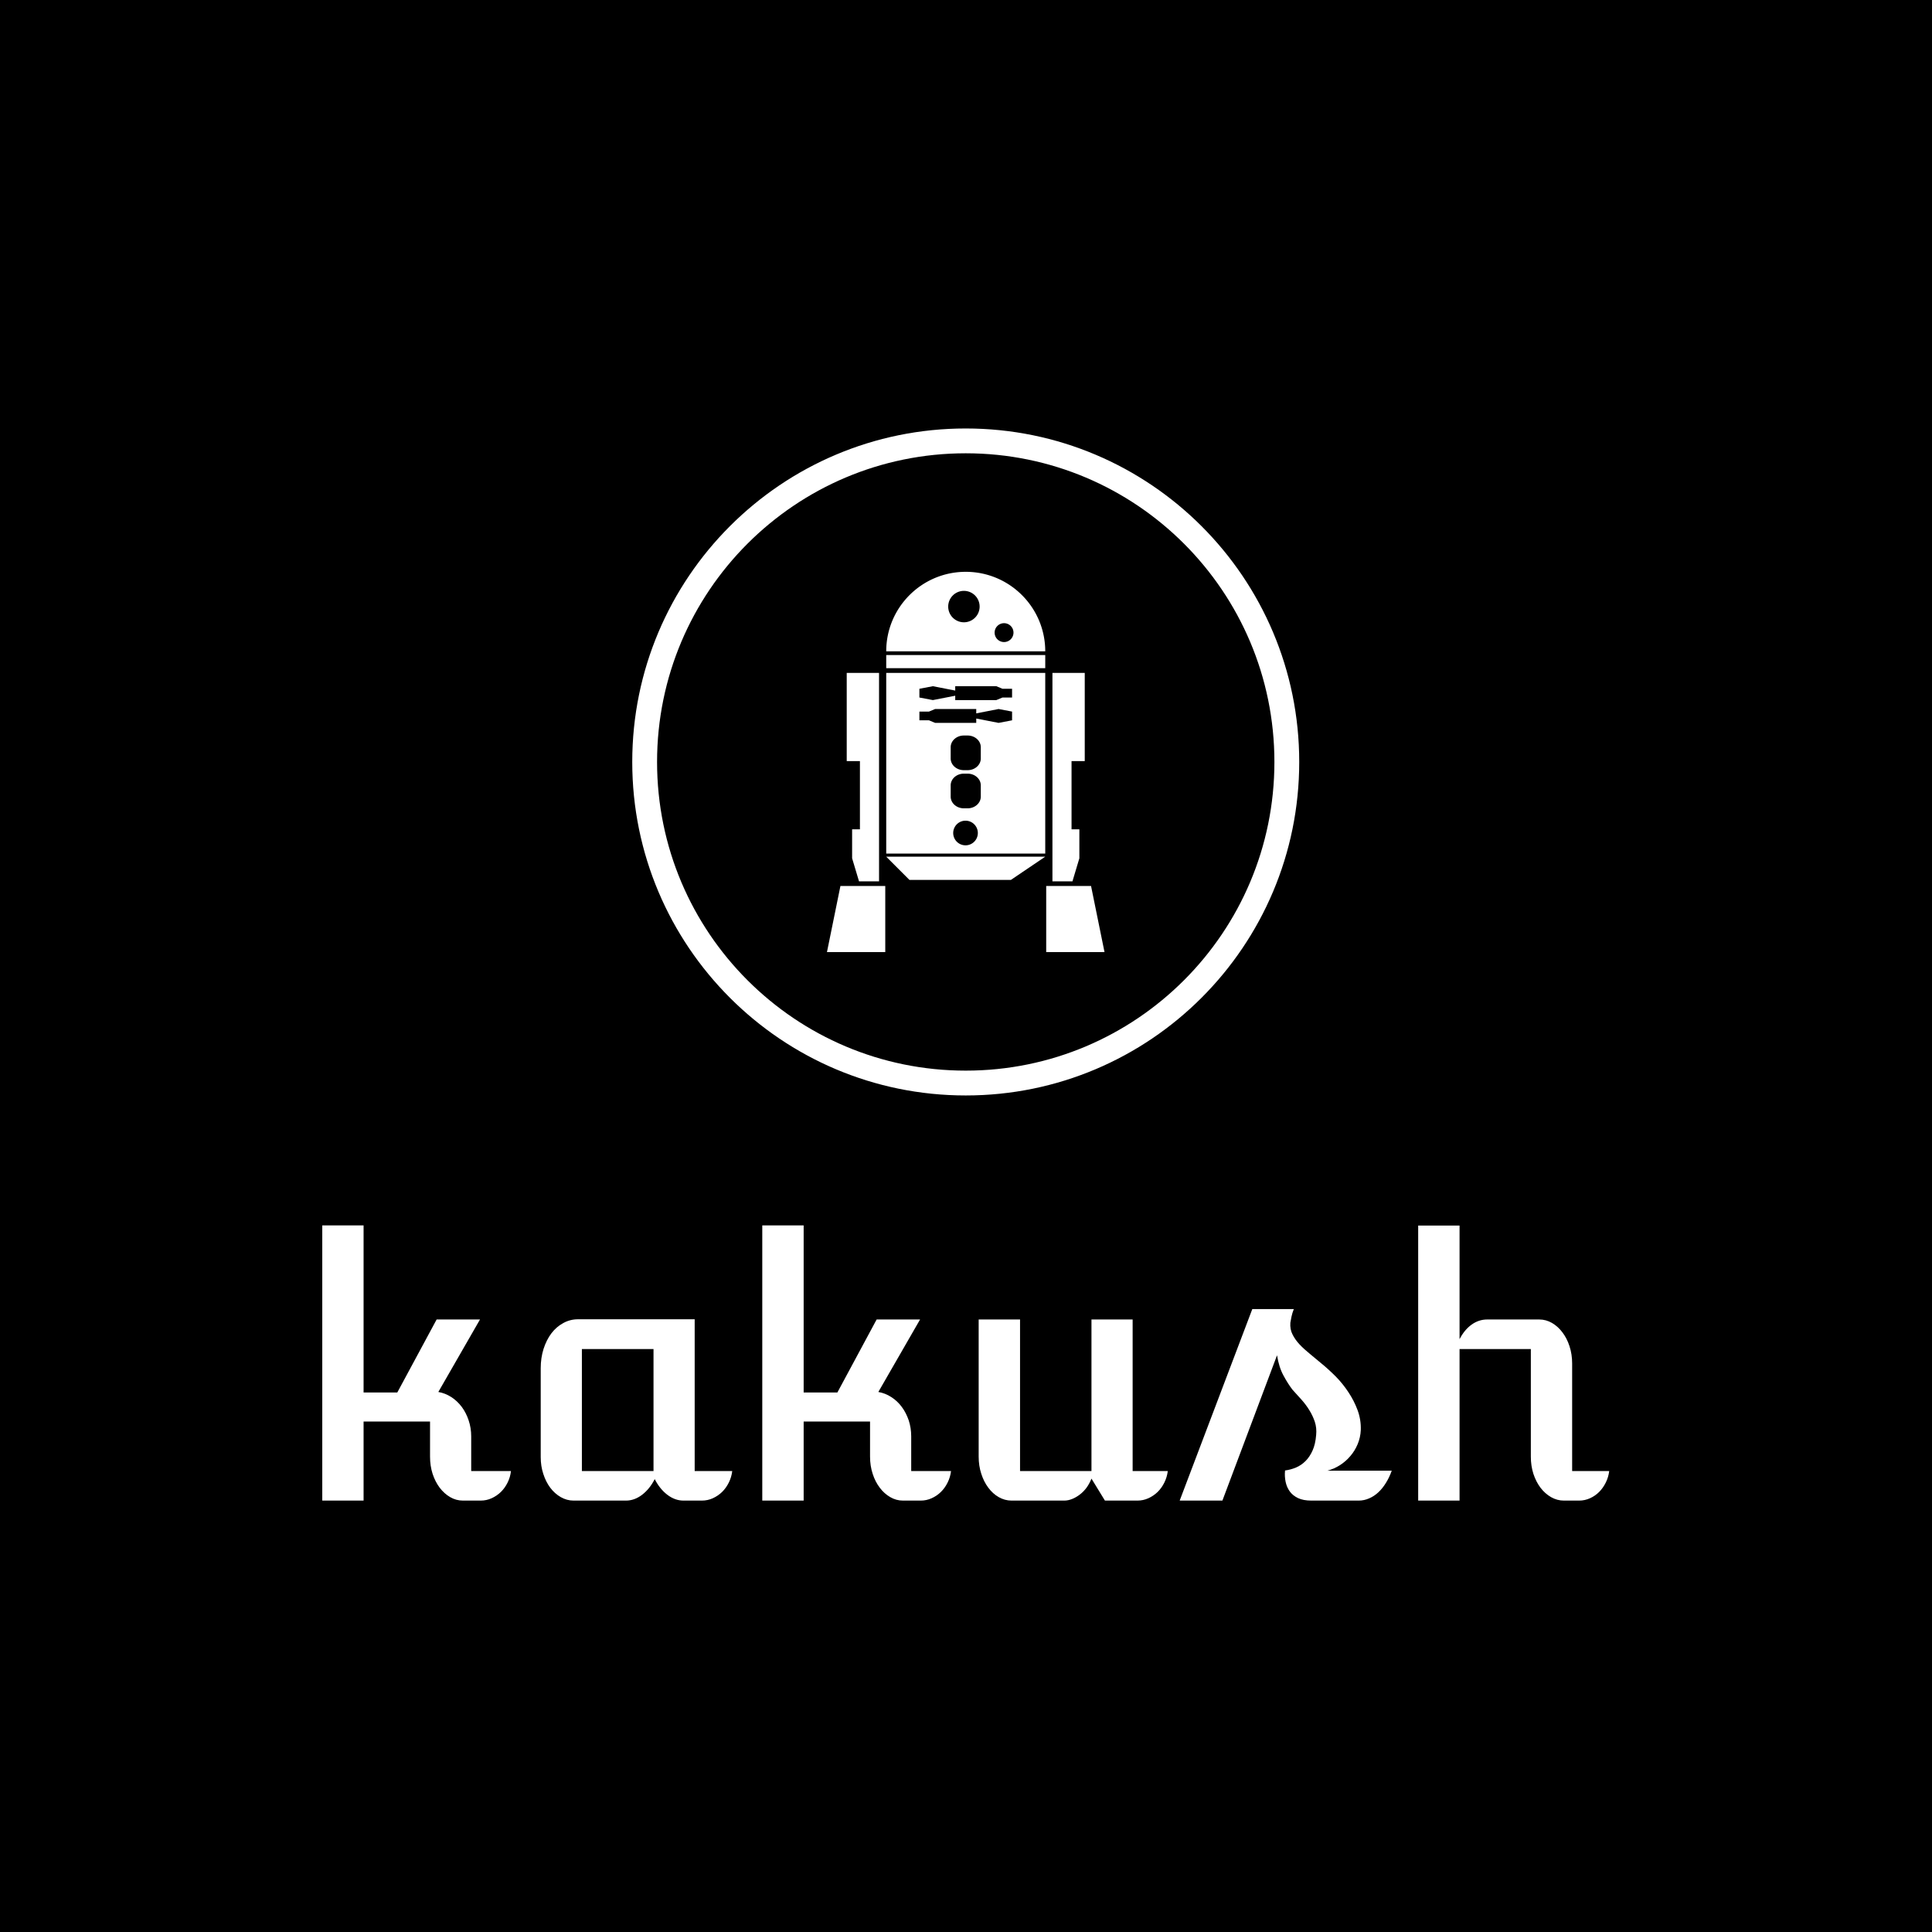 <svg xmlns="http://www.w3.org/2000/svg" version="1.1" xmlns:xlink="http://www.w3.org/1999/xlink" xmlns:svgjs="http://svgjs.dev/svgjs" width="1500" height="1500" viewBox="0 0 1500 1500"><rect width="1500" height="1500" fill="#000000"></rect><g transform="matrix(0.667,0,0,0.667,249.546,331.32)"><svg viewBox="0 0 297 248" data-background-color="#89939e" preserveAspectRatio="xMidYMid meet" height="1252" width="1500" xmlns="http://www.w3.org/2000/svg" xmlns:xlink="http://www.w3.org/1999/xlink"><g id="tight-bounds" transform="matrix(1,0,0,1,0.135,0.4)"><svg viewBox="0 0 296.73 247.2" height="247.2" width="296.73"><g><svg viewBox="0 0 395.52 329.5" height="247.2" width="296.73"><g transform="matrix(1,0,0,1,0,244.92)"><svg viewBox="0 0 395.52 84.58" height="84.58" width="395.52"><g id="textblocktransform"><svg viewBox="0 0 395.52 84.58" height="84.58" width="395.52" id="textblock"><g><svg viewBox="0 0 395.52 84.58" height="84.58" width="395.52"><g transform="matrix(1,0,0,1,0,0)"><svg width="395.52" viewBox="4.69 -38.84 181.63 38.84" height="84.58" data-palette-color="#ffffff"><path d="M4.69 0L4.69-38.84 10.52-38.84 10.52-15.26 15.28-15.26 20.83-25.56 26.95-25.56 21.07-15.33Q22.05-15.16 22.9-14.61 23.75-14.06 24.38-13.22 25-12.38 25.35-11.32 25.71-10.25 25.71-9.06L25.71-9.06 25.71-4.17 31.32-4.17Q31.23-3.32 30.85-2.55 30.47-1.78 29.9-1.22 29.32-0.66 28.59-0.33 27.86 0 27.05 0L27.05 0 24.54 0Q23.58 0 22.74-0.49 21.9-0.98 21.26-1.82 20.63-2.66 20.26-3.78 19.9-4.91 19.9-6.2L19.9-6.2 19.9-11.16 10.52-11.16 10.52 0 4.69 0ZM35.52-6.13L35.52-18.68Q35.52-20.14 35.92-21.41 36.33-22.68 37.03-23.61 37.74-24.54 38.71-25.06 39.67-25.59 40.79-25.59L40.79-25.59 57.25-25.59 57.25-4.17 62.55-4.17Q62.45-3.32 62.07-2.55 61.69-1.78 61.12-1.22 60.54-0.66 59.81-0.33 59.08 0 58.27 0L58.27 0 55.66 0Q54.47 0 53.39-0.82 52.32-1.64 51.61-3.03L51.61-3.03Q50.9-1.64 49.83-0.82 48.75 0 47.56 0L47.56 0 40.16 0Q39.21 0 38.35-0.49 37.5-0.98 36.87-1.81 36.25-2.64 35.89-3.75 35.52-4.86 35.52-6.13L35.52-6.13ZM41.33-4.17L51.44-4.17 51.44-21.39 41.33-21.39 41.33-4.17ZM66.79 0L66.79-38.84 72.63-38.84 72.63-15.26 77.39-15.26 82.93-25.56 89.06-25.56 83.17-15.33Q84.15-15.16 85-14.61 85.86-14.06 86.48-13.22 87.1-12.38 87.46-11.32 87.81-10.25 87.81-9.06L87.81-9.06 87.81-4.17 93.43-4.17Q93.33-3.32 92.95-2.55 92.57-1.78 92-1.22 91.43-0.66 90.69-0.33 89.96 0 89.16 0L89.16 0 86.64 0Q85.69 0 84.85-0.49 84-0.98 83.37-1.82 82.73-2.66 82.37-3.78 82-4.91 82-6.2L82-6.2 82-11.16 72.63-11.16 72.63 0 66.79 0ZM97.33-6.2L97.33-25.56 103.17-25.56 103.17-4.17 113.25-4.17 113.25-25.56 119.06-25.56 119.06-4.17 124.02-4.17Q123.92-3.32 123.54-2.55 123.16-1.78 122.59-1.22 122.01-0.66 121.28-0.33 120.55 0 119.74 0L119.74 0 115.15 0 113.25-3.1Q112.98-2.42 112.57-1.84 112.15-1.27 111.63-0.87 111.1-0.46 110.53-0.23 109.95 0 109.42 0L109.42 0 101.97 0Q101.02 0 100.16-0.49 99.31-0.98 98.69-1.82 98.06-2.66 97.7-3.78 97.33-4.91 97.33-6.2L97.33-6.2ZM125.7 0L135.95-27.03 141.81-27.03Q141.59-26.49 141.48-25.96 141.37-25.44 141.32-25.1L141.32-25.1Q141.25-24.19 141.62-23.46 141.98-22.73 142.6-22.06 143.23-21.39 144.05-20.73 144.86-20.07 145.72-19.34L145.72-19.34Q146.69-18.55 147.7-17.54 148.7-16.53 149.5-15.32 150.31-14.11 150.81-12.76 151.31-11.4 151.26-9.94L151.26-9.94Q151.21-8.91 150.82-7.97 150.43-7.03 149.79-6.29 149.16-5.54 148.32-5 147.48-4.47 146.55-4.22L146.55-4.22 155.63-4.22Q155.29-3.27 154.81-2.5 154.34-1.73 153.74-1.17 153.14-0.61 152.43-0.31 151.72 0 150.97 0L150.97 0 144.28 0Q143.15 0 142.41-0.35 141.66-0.71 141.24-1.29 140.81-1.88 140.65-2.65 140.49-3.42 140.57-4.25L140.57-4.25Q141.35-4.35 142.1-4.66 142.86-4.98 143.46-5.58 144.06-6.18 144.46-7.08 144.86-7.98 144.96-9.25L144.96-9.25Q145.06-10.25 144.77-11.13 144.47-12.01 143.98-12.79 143.5-13.57 142.86-14.28 142.23-14.99 141.62-15.65L141.62-15.65Q140.98-16.48 140.35-17.65 139.71-18.82 139.44-20.51L139.44-20.51 131.73 0 125.7 0ZM159.36 0L159.36-38.82 165.2-38.82 165.2-22.78Q165.88-24.1 166.89-24.83 167.91-25.56 169.1-25.56L169.1-25.56 176.45-25.56Q177.4-25.56 178.25-25.07 179.09-24.58 179.72-23.74 180.36-22.9 180.72-21.78 181.09-20.65 181.09-19.36L181.09-19.36 181.09-4.17 186.32-4.17Q186.22-3.32 185.84-2.55 185.46-1.78 184.9-1.22 184.34-0.66 183.61-0.33 182.87 0 182.09 0L182.09 0 179.92 0Q178.97 0 178.11-0.49 177.26-0.98 176.62-1.82 175.99-2.66 175.62-3.78 175.26-4.91 175.26-6.2L175.26-6.2 175.26-21.39 165.2-21.39 165.2 0 159.36 0Z" opacity="1" transform="matrix(1,0,0,1,0,0)" fill="#ffffff" class="wordmark-text-0" data-fill-palette-color="primary" id="text-0"></path></svg></g></svg></g></svg></g></svg></g><g transform="matrix(1,0,0,1,95.267,0)"><svg viewBox="0 0 204.986 204.986" height="204.986" width="204.986"><g><svg></svg></g><g id="icon-0"><svg viewBox="0 0 204.986 204.986" height="204.986" width="204.986"><g><path d="M0 102.493c0-56.605 45.888-102.493 102.493-102.493 56.605 0 102.493 45.888 102.493 102.493 0 56.605-45.888 102.493-102.493 102.493-56.605 0-102.493-45.888-102.493-102.493zM102.493 197.358c52.393 0 94.865-42.473 94.865-94.865 0-52.393-42.473-94.865-94.865-94.866-52.393 0-94.865 42.473-94.866 94.866 0 52.393 42.473 94.865 94.866 94.865z" data-fill-palette-color="accent" fill="#ffffff" stroke="transparent"></path></g><g transform="matrix(1,0,0,1,59.843,44.055)"><svg viewBox="0 0 85.301 116.876" height="116.876" width="85.301"><g><svg xmlns="http://www.w3.org/2000/svg" xmlns:xlink="http://www.w3.org/1999/xlink" version="1.1" x="0" y="0" viewBox="13.508 0 72.984 100" enable-background="new 0 0 100 100" xml:space="preserve" height="116.876" width="85.301" class="icon-dxe-0" data-fill-palette-color="accent" id="dxe-0"><polygon points="71.159,100 86.492,100 82.95,82.61 71.159,82.61 " fill="#ffffff" data-fill-palette-color="accent"></polygon><polygon points="81.295,26.577 81.295,49.78 77.823,49.78 77.823,67.715 79.879,67.715 79.879,75.33 78.06,81.395 72.798,81.395   72.798,69.604 72.798,67.715 72.798,49.78 72.798,48.692 72.798,26.577 " fill="#ffffff" data-fill-palette-color="accent"></polygon><polygon points="28.84,100 13.508,100 17.05,82.61 28.84,82.61 " fill="#ffffff" data-fill-palette-color="accent"></polygon><polygon points="18.705,26.577 18.705,49.78 22.177,49.78 22.177,67.715 20.122,67.715 20.122,75.33 21.94,81.395 27.203,81.395   27.203,69.604 27.203,67.715 27.203,49.78 27.203,48.692 27.203,26.577 " fill="#ffffff" data-fill-palette-color="accent"></polygon><rect x="29.091" y="21.886" width="41.817" height="3.452" fill="#ffffff" data-fill-palette-color="accent"></rect><path d="M50 0C38.453 0 29.091 9.361 29.091 20.909H70.908C70.908 9.361 61.548 0 50 0M49.521 13.272A4.132 4.132 0 1 1 49.521 5.008 4.132 4.132 0 0 1 49.521 13.272M60.146 18.466A2.48 2.48 0 1 1 60.146 13.508 2.48 2.48 0 0 1 60.146 18.466" fill="#ffffff" data-fill-palette-color="accent"></path><polygon points="61.88,74.906 35.195,74.906 29.091,74.906 35.195,81.011 61.88,81.011 70.908,74.906 " fill="#ffffff" data-fill-palette-color="accent"></polygon><path d="M29.091 26.577V74.091H70.908V26.577zM50 71.919A3.238 3.238 0 1 1 50 65.444 3.238 3.238 0 0 1 50 71.919M53.958 59.114C53.958 60.812 52.407 62.19 50.494 62.19H49.505C47.592 62.19 46.042 60.812 46.042 59.114V56.152C46.042 54.453 47.592 53.075 49.505 53.075H50.494C52.407 53.075 53.958 54.453 53.958 56.152zM53.958 49.083C53.958 50.781 52.407 52.159 50.494 52.159H49.505C47.592 52.159 46.042 50.781 46.042 49.083V46.121C46.042 44.422 47.592 43.045 49.505 43.045H50.494C52.407 43.045 53.958 44.422 53.958 46.121zM62.185 39.048L58.64 39.724 52.763 38.578V39.724H41.953L40.332 39.048H37.815V36.752H40.332L41.953 36.076H52.763V37.222L58.64 36.076 62.185 36.752zM62.185 33.052H59.667L58.047 33.727H47.237V32.582L41.36 33.727 37.815 33.052V30.755L41.36 30.079 47.237 31.225V30.08H58.047L59.667 30.756H62.185z" fill="#ffffff" data-fill-palette-color="accent"></path></svg></g></svg></g></svg></g></svg></g><g></g></svg></g><defs></defs></svg><rect width="296.73" height="247.2" fill="none" stroke="none" visibility="hidden"></rect></g></svg></g></svg>